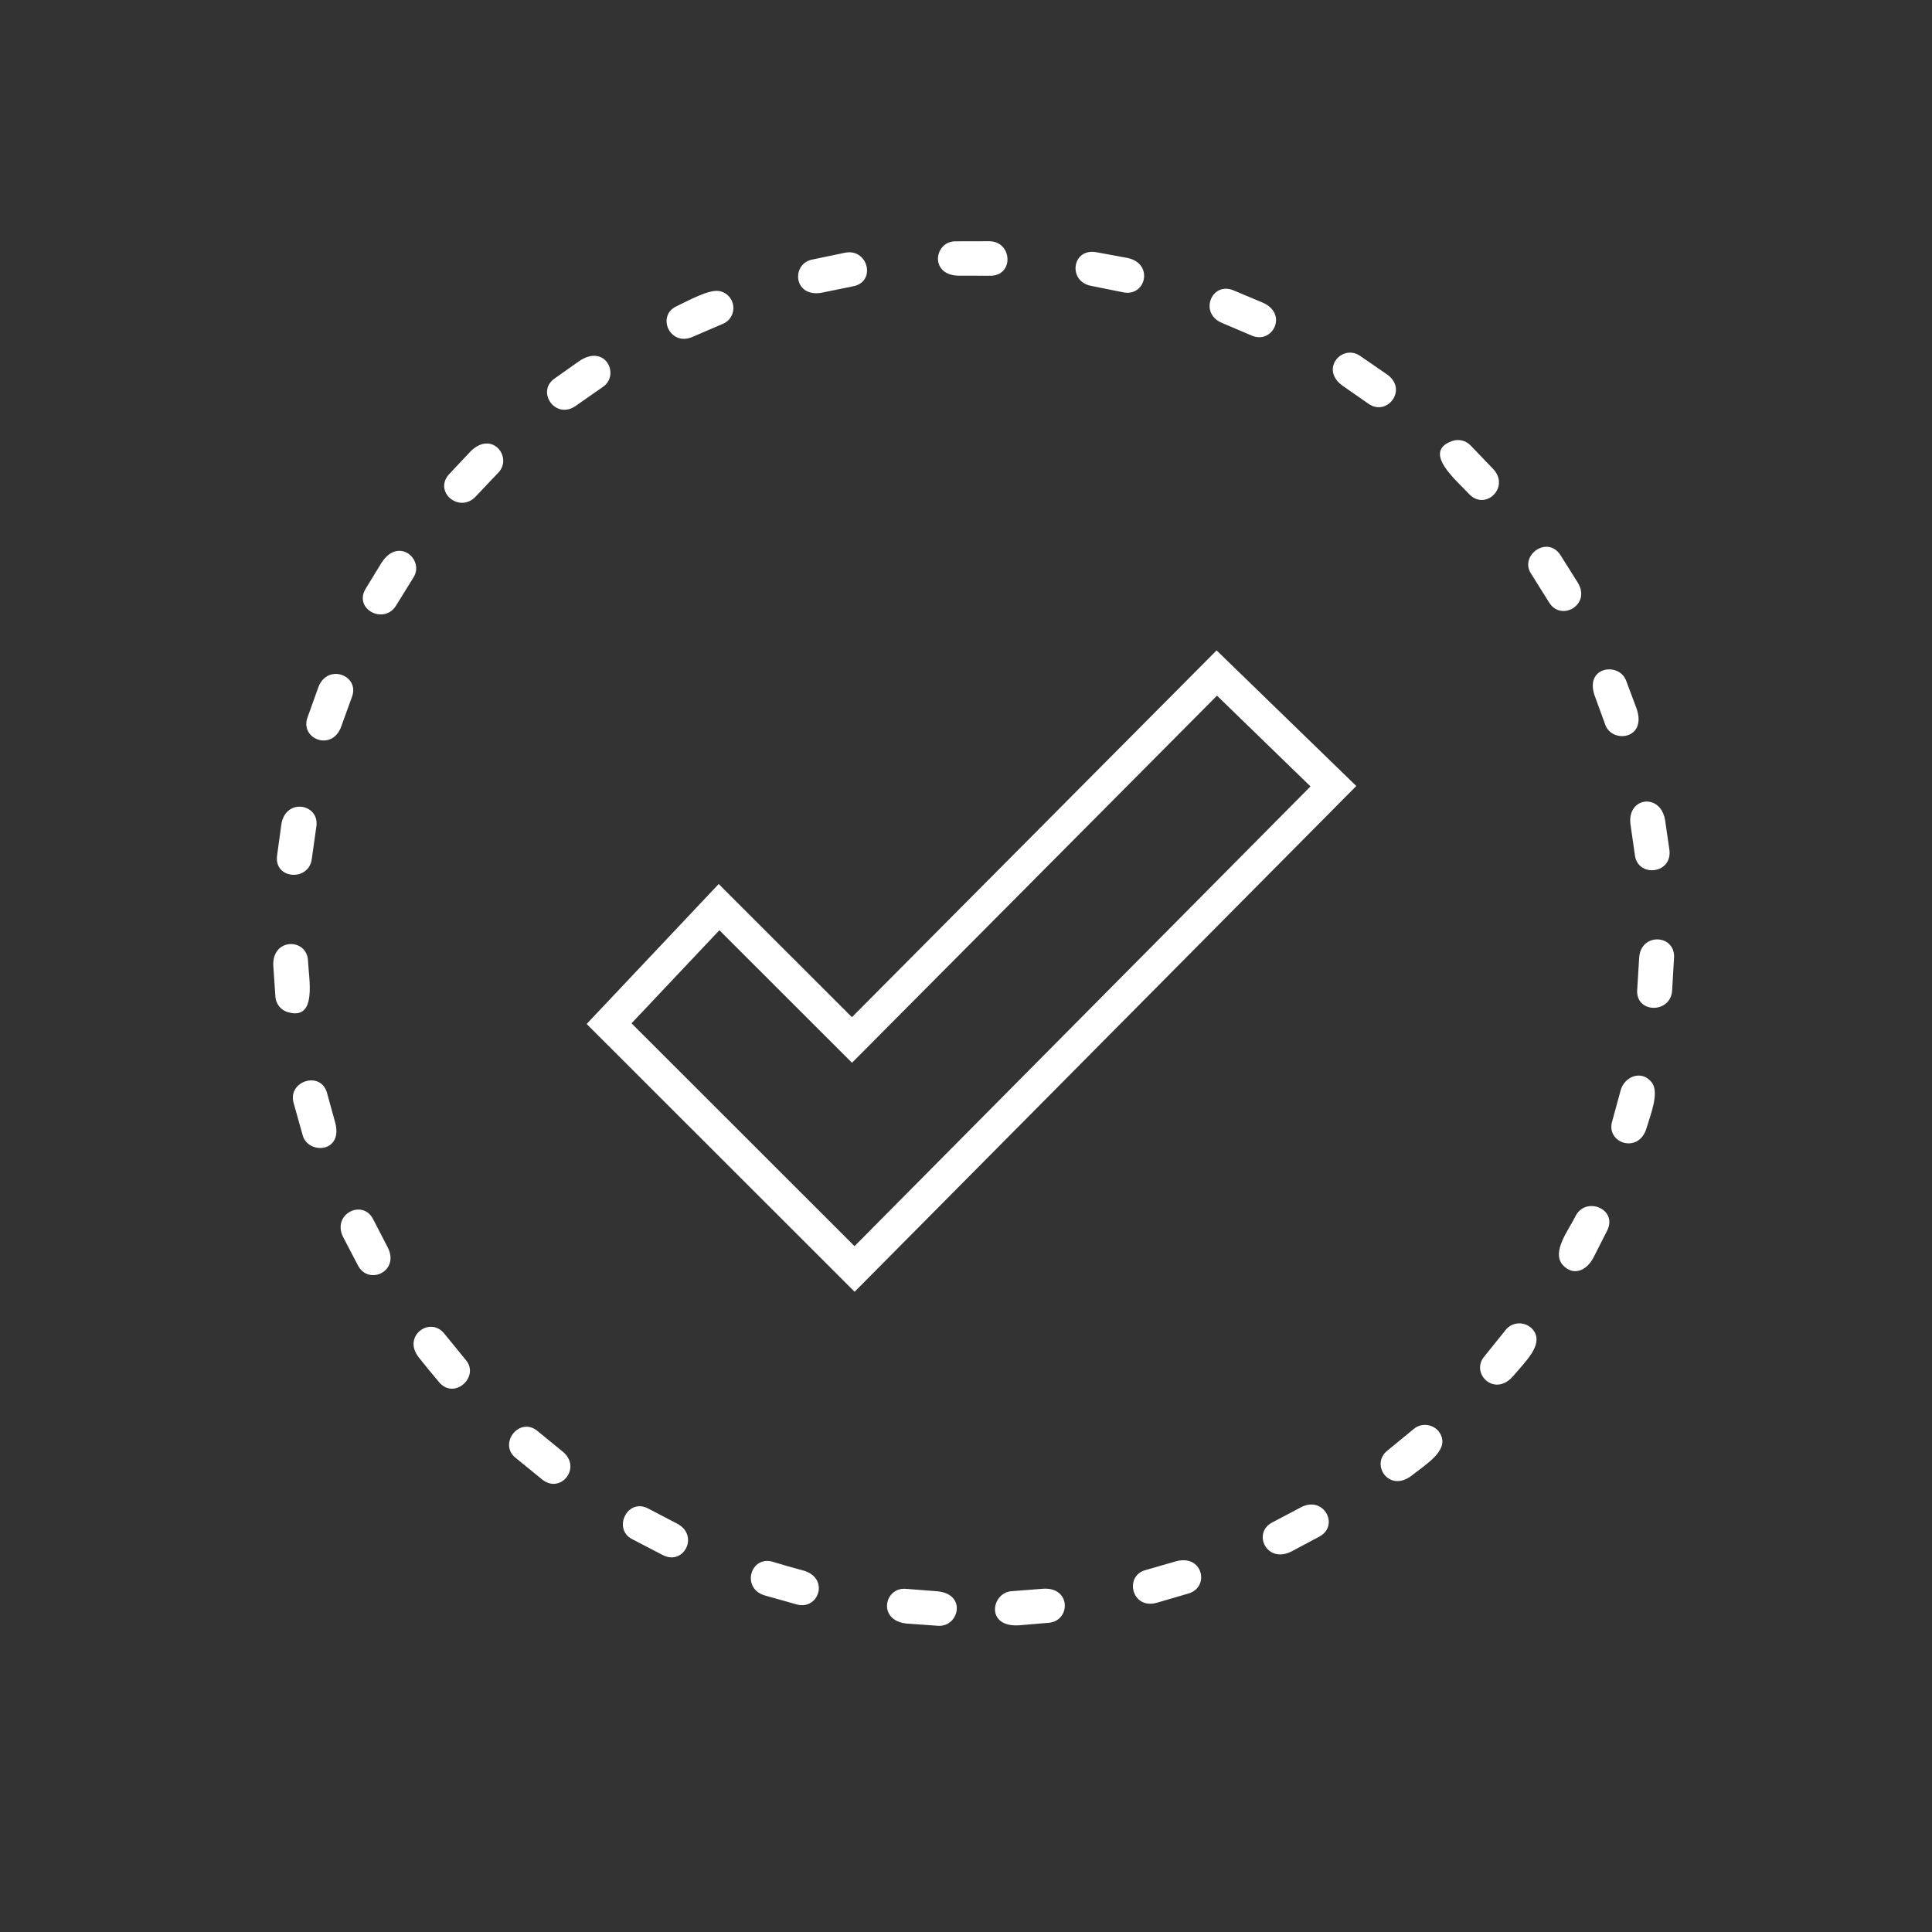 <svg
   xmlns="http://www.w3.org/2000/svg"
   xmlns:xlink="http://www.w3.org/1999/xlink"
   width="120"
   height="120"
   version="1.1">
  <rect width="100%" height="100%" fill="#333333" stroke="none"/>
  <path style="fill-rule:evenodd;fill:#ffffff" d="m 48.023,97.012 c -1.4,-0.431 -2.01,1.626 -0.537,2.079 l 2.027,0.571 c 1.353,0.349 2.04,-1.681 0.344,-2.125 -0.616,-0.163 -1.226,-0.336 -1.834,-0.525 z m 38.146,-6.908 c -1.074,0.85 0.111,2.653 1.531,1.533 0.886,-0.698 2.185,-1.48 1.829,-2.434 -0.263,-0.701 -1.165,-0.934 -1.733,-0.435 z m -24.681,-72.978 c 1.498,0.031 1.41,-2.111 -0.02,-2.143 l -2.152,0.005 c -1.329,0.033 -1.594,2.175 0.313,2.135 z m -28.086,71.77 c -1.128,-0.951 -2.438,0.747 -1.413,1.623 l 1.712,1.396 c 1.147,0.886 2.476,-0.796 1.218,-1.778 z m 24.882,12.087 c 1.303,0.065 1.795,-2.044 -0.159,-2.153 l -1.845,-0.143 c -1.365,-0.13 -1.803,1.983 0.047,2.156 z m 4.548,-2.151 c -1.252,0.083 -1.651,2.252 0.458,2.119 l 1.88,-0.159 c 1.361,-0.146 1.356,-2.29 -0.46,-2.106 z m 8.325,-1.313 c -1.345,0.357 -0.871,2.451 0.672,2.039 l 2.023,-0.592 c 1.322,-0.429 0.832,-2.507 -0.886,-1.968 z m 7.877,-2.964 c -1.27,0.641 -0.376,2.595 1.183,1.809 l 1.757,-0.937 c 1.247,-0.708 0.215,-2.579 -1.203,-1.788 z m 13.154,-10.296 c -0.876,1.048 0.656,2.574 1.816,1.191 0.724,-0.862 1.834,-1.889 1.288,-2.75 -0.401,-0.634 -1.334,-0.68 -1.787,-0.077 z m 4.898,-5.665 c 0.645,0.674 1.446,0.34 1.879,-0.468 l 0.872,-1.72 c 0.635,-1.33 -1.371,-2.137 -1.997,-0.838 -0.39,0.811 -1.518,2.207 -0.754,3.026 z m 3.047,-8.938 c -0.398,1.345 1.656,2.043 2.135,0.416 0.236,-0.801 0.812,-2.201 0.331,-2.832 -0.63,-0.827 -1.727,-0.374 -1.946,0.514 z m 1.557,-8.194 c -0.12,1.484 2.049,1.514 2.167,0.088 l 0.123,-2.105 c 0.04,-1.431 -2.11,-1.523 -2.171,0.085 z m -0.142,-8.336 c 0.178,1.381 2.326,1.177 2.143,-0.333 l -0.27,-1.86 c -0.289,-1.724 -2.435,-1.421 -2.138,0.35 z m -1.849,-8.131 c 0.406,1.204 2.622,0.936 1.95,-0.986 l -0.66,-1.766 c -0.466,-1.144 -2.647,-0.833 -1.907,1.061 z m -3.488,-7.585 c 0.74,1.228 2.612,0.163 1.802,-1.197 l -1.103,-1.754 c -0.816,-1.222 -2.552,0.053 -1.812,1.174 z m -4.972,-6.732 c 1.009,1.081 2.559,-0.399 1.52,-1.532 l -1.437,-1.498 c -0.298,-0.294 -0.741,-0.395 -1.137,-0.252 -1.891,0.677 0.317,2.472 1.054,3.282 z m -6.244,-5.603 c 1.149,0.821 2.468,-0.87 1.175,-1.805 l -1.713,-1.18 c -1.132,-0.743 -2.535,0.898 -0.997,1.917 z m -7.259,-4.236 c 1.287,0.572 2.296,-1.323 0.709,-2.035 l -1.855,-0.78 c -1.359,-0.534 -2.137,1.458 -0.668,2.043 z m -7.983,-2.684 c 1.413,0.302 1.931,-1.768 0.295,-2.13 l -1.975,-0.363 c -1.507,-0.249 -1.76,1.837 -0.283,2.098 z m -16.78,-0.369 c 1.473,-0.271 0.946,-2.351 -0.461,-2.094 l -2.106,0.439 c -1.294,0.3 -1.113,2.45 0.747,2.027 z m -8.088,2.334 c 0.983,-0.412 0.848,-1.818 -0.199,-2.039 -0.66,-0.132 -1.989,0.626 -2.664,0.94 -1.277,0.593 -0.409,2.551 1.03,1.888 z m -7.448,3.918 c 1.094,-0.725 0.179,-2.713 -1.452,-1.615 l -1.573,1.11 c -1.117,0.838 0.123,2.579 1.376,1.657 z m -6.491,5.324 c 0.925,-0.936 -0.381,-2.69 -1.746,-1.298 l -1.319,1.405 c -0.969,1.097 0.682,2.462 1.691,1.344 z m -5.268,6.508 c 0.706,-1.083 -0.911,-2.581 -1.985,-0.909 l -0.996,1.628 c -0.736,1.27 1.193,2.241 1.918,1.001 z m -3.821,7.424 c 0.514,-1.339 -1.503,-2.116 -2.079,-0.623 l -0.691,1.929 c -0.44,1.324 1.579,2.095 2.118,0.493 z m -2.208,8.042 c 0.218,-1.401 -1.903,-1.814 -2.173,-0.138 l -0.271,1.977 c -0.163,1.46 1.999,1.577 2.163,0.161 z m -0.52,8.321 c -0.074,-1.404 -2.234,-1.417 -2.155,0.323 l 0.134,1.963 c 0.043,0.435 0.349,0.804 0.773,0.926 1.839,0.531 1.297,-2.057 1.248,-3.212 z m 1.19,8.255 c -0.366,-1.428 -2.432,-0.784 -2.093,0.556 l 0.585,2.085 c 0.372,1.175 2.572,1.043 1.986,-0.911 z m 2.866,7.833 c -0.643,-1.307 -2.582,-0.346 -1.877,1.084 l 0.944,1.805 c 0.681,1.223 2.63,0.305 1.803,-1.207 z m 4.419,7.099 c -0.89,-1.125 -2.628,0.143 -1.604,1.452 0.417,0.531 0.842,1.049 1.281,1.563 0.953,1.111 2.531,-0.362 1.651,-1.388 z m 12.676,10.864 c -1.3,-0.704 -2.232,1.223 -1.048,1.874 l 1.964,1.022 c 1.305,0.635 2.259,-1.28 0.825,-1.986 z" />
  <path style="fill-rule:evenodd;fill-opacity:0;stroke:#ffffff;stroke-width:2px" d="m 82.82,48.833 -29.741,29.984 -15.247,-15.237 6.829,-7.237 8.256,8.251 22.66,-22.791 z" />
</svg>
